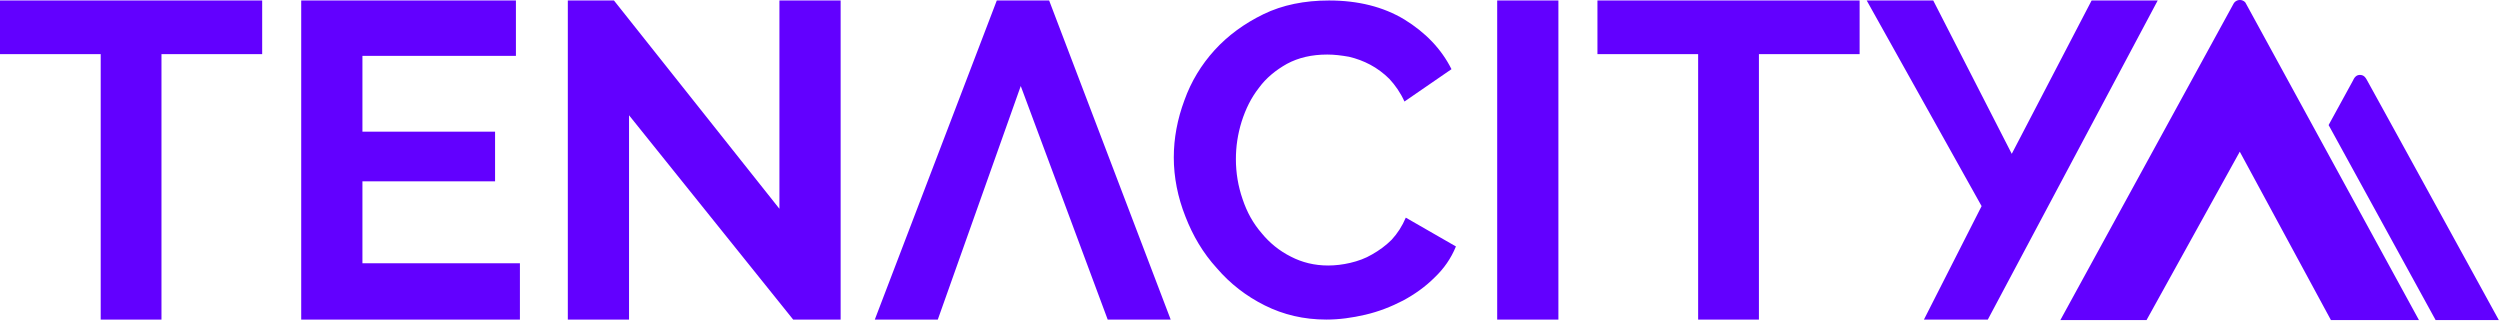 <?xml version="1.0" ?>
<svg xmlns="http://www.w3.org/2000/svg" fill="none" viewBox="0 0 1690 217">
	<path fill="#6200FF" d="M177.23 36.578h-68.073v179.455H68.073V36.577H0V.327h177.23v36.25ZM351.46 177.984v38.049H203.618V.327h145.143v37.449H245.002v51.23h89.664v33.554h-89.664v55.424H351.46ZM425.231 77.921v138.112h-41.384V.327h31.188L526.89 141.135V.327h41.384v215.706h-32.087L425.231 77.921ZM673.832.327h35.386l82.168 215.706h-42.584L690.026 58.148l-56.078 157.885h-42.583L673.832.327ZM793.484 106.382c0-12.882 2.399-25.765 7.197-38.647 4.498-12.583 11.396-23.967 20.392-33.854 8.997-9.886 20.092-17.975 32.987-24.267C866.955 3.323 881.949.327 898.442.327c19.493 0 36.586 4.194 50.98 12.882 14.095 8.689 24.89 19.773 31.788 33.555l-31.788 21.87c-2.699-5.992-6.297-11.085-10.196-15.28-3.898-3.894-8.396-7.19-12.895-9.586-4.498-2.397-9.296-4.195-14.394-5.393-5.098-.899-9.896-1.498-14.694-1.498-10.496 0-19.492 2.097-27.289 6.291-7.497 4.195-14.095 9.587-18.893 16.178-5.398 6.891-8.996 14.38-11.695 22.77-2.699 8.688-3.899 17.076-3.899 25.465 0 9.287 1.5 18.275 4.499 26.963 2.998 8.988 7.197 16.477 12.895 23.068 5.397 6.591 11.995 11.984 19.792 15.879 7.497 3.894 15.893 5.991 25.19 5.991 4.798 0 9.896-.599 14.994-1.797 5.098-1.198 10.196-2.996 14.694-5.692 4.798-2.697 9.296-5.992 13.195-9.887 3.898-4.194 7.197-9.287 9.596-14.979l33.886 19.473c-3.298 8.089-8.096 14.98-14.394 20.971-6.297 6.292-13.495 11.385-21.291 15.579-8.097 4.194-16.494 7.49-25.49 9.587-8.997 2.097-17.693 3.296-26.39 3.296-15.294 0-29.088-3.296-41.683-9.587-12.595-6.292-23.391-14.68-32.387-25.166-9.297-10.186-16.194-21.87-21.292-35.052-5.098-12.883-7.797-26.364-7.797-39.846ZM1053.48.327h-41.38v215.706h41.38V.327ZM1257.1 36.578h-68.07v179.455h-41.09V36.577h-68.07V.327h177.23v36.25ZM1306.87.327l53.08 103.658L1413.93.327h44.68l-114.85 215.706h-43.18l38.98-76.696L1261.89.327h44.98Z"/>
	<path fill="#6200FF" fill-rule="evenodd" d="M1575.7 216.359h59.51L1517.89 1.722a4.898 4.898 0 0 0-8.03.827c-21.61 39.464-117.05 213.81-117.05 213.81h58.26l63.02-113.82 61.61 113.82ZM1646.47 216.359h42.73s-70.03-127.641-89.18-162.289c-1.18-2.142-2.34-3.41-4.79-3.41s-3.76 1.897-4.51 3.603l-16.58 30.274 72.33 131.822Z" clip-rule="evenodd"/>
</svg>